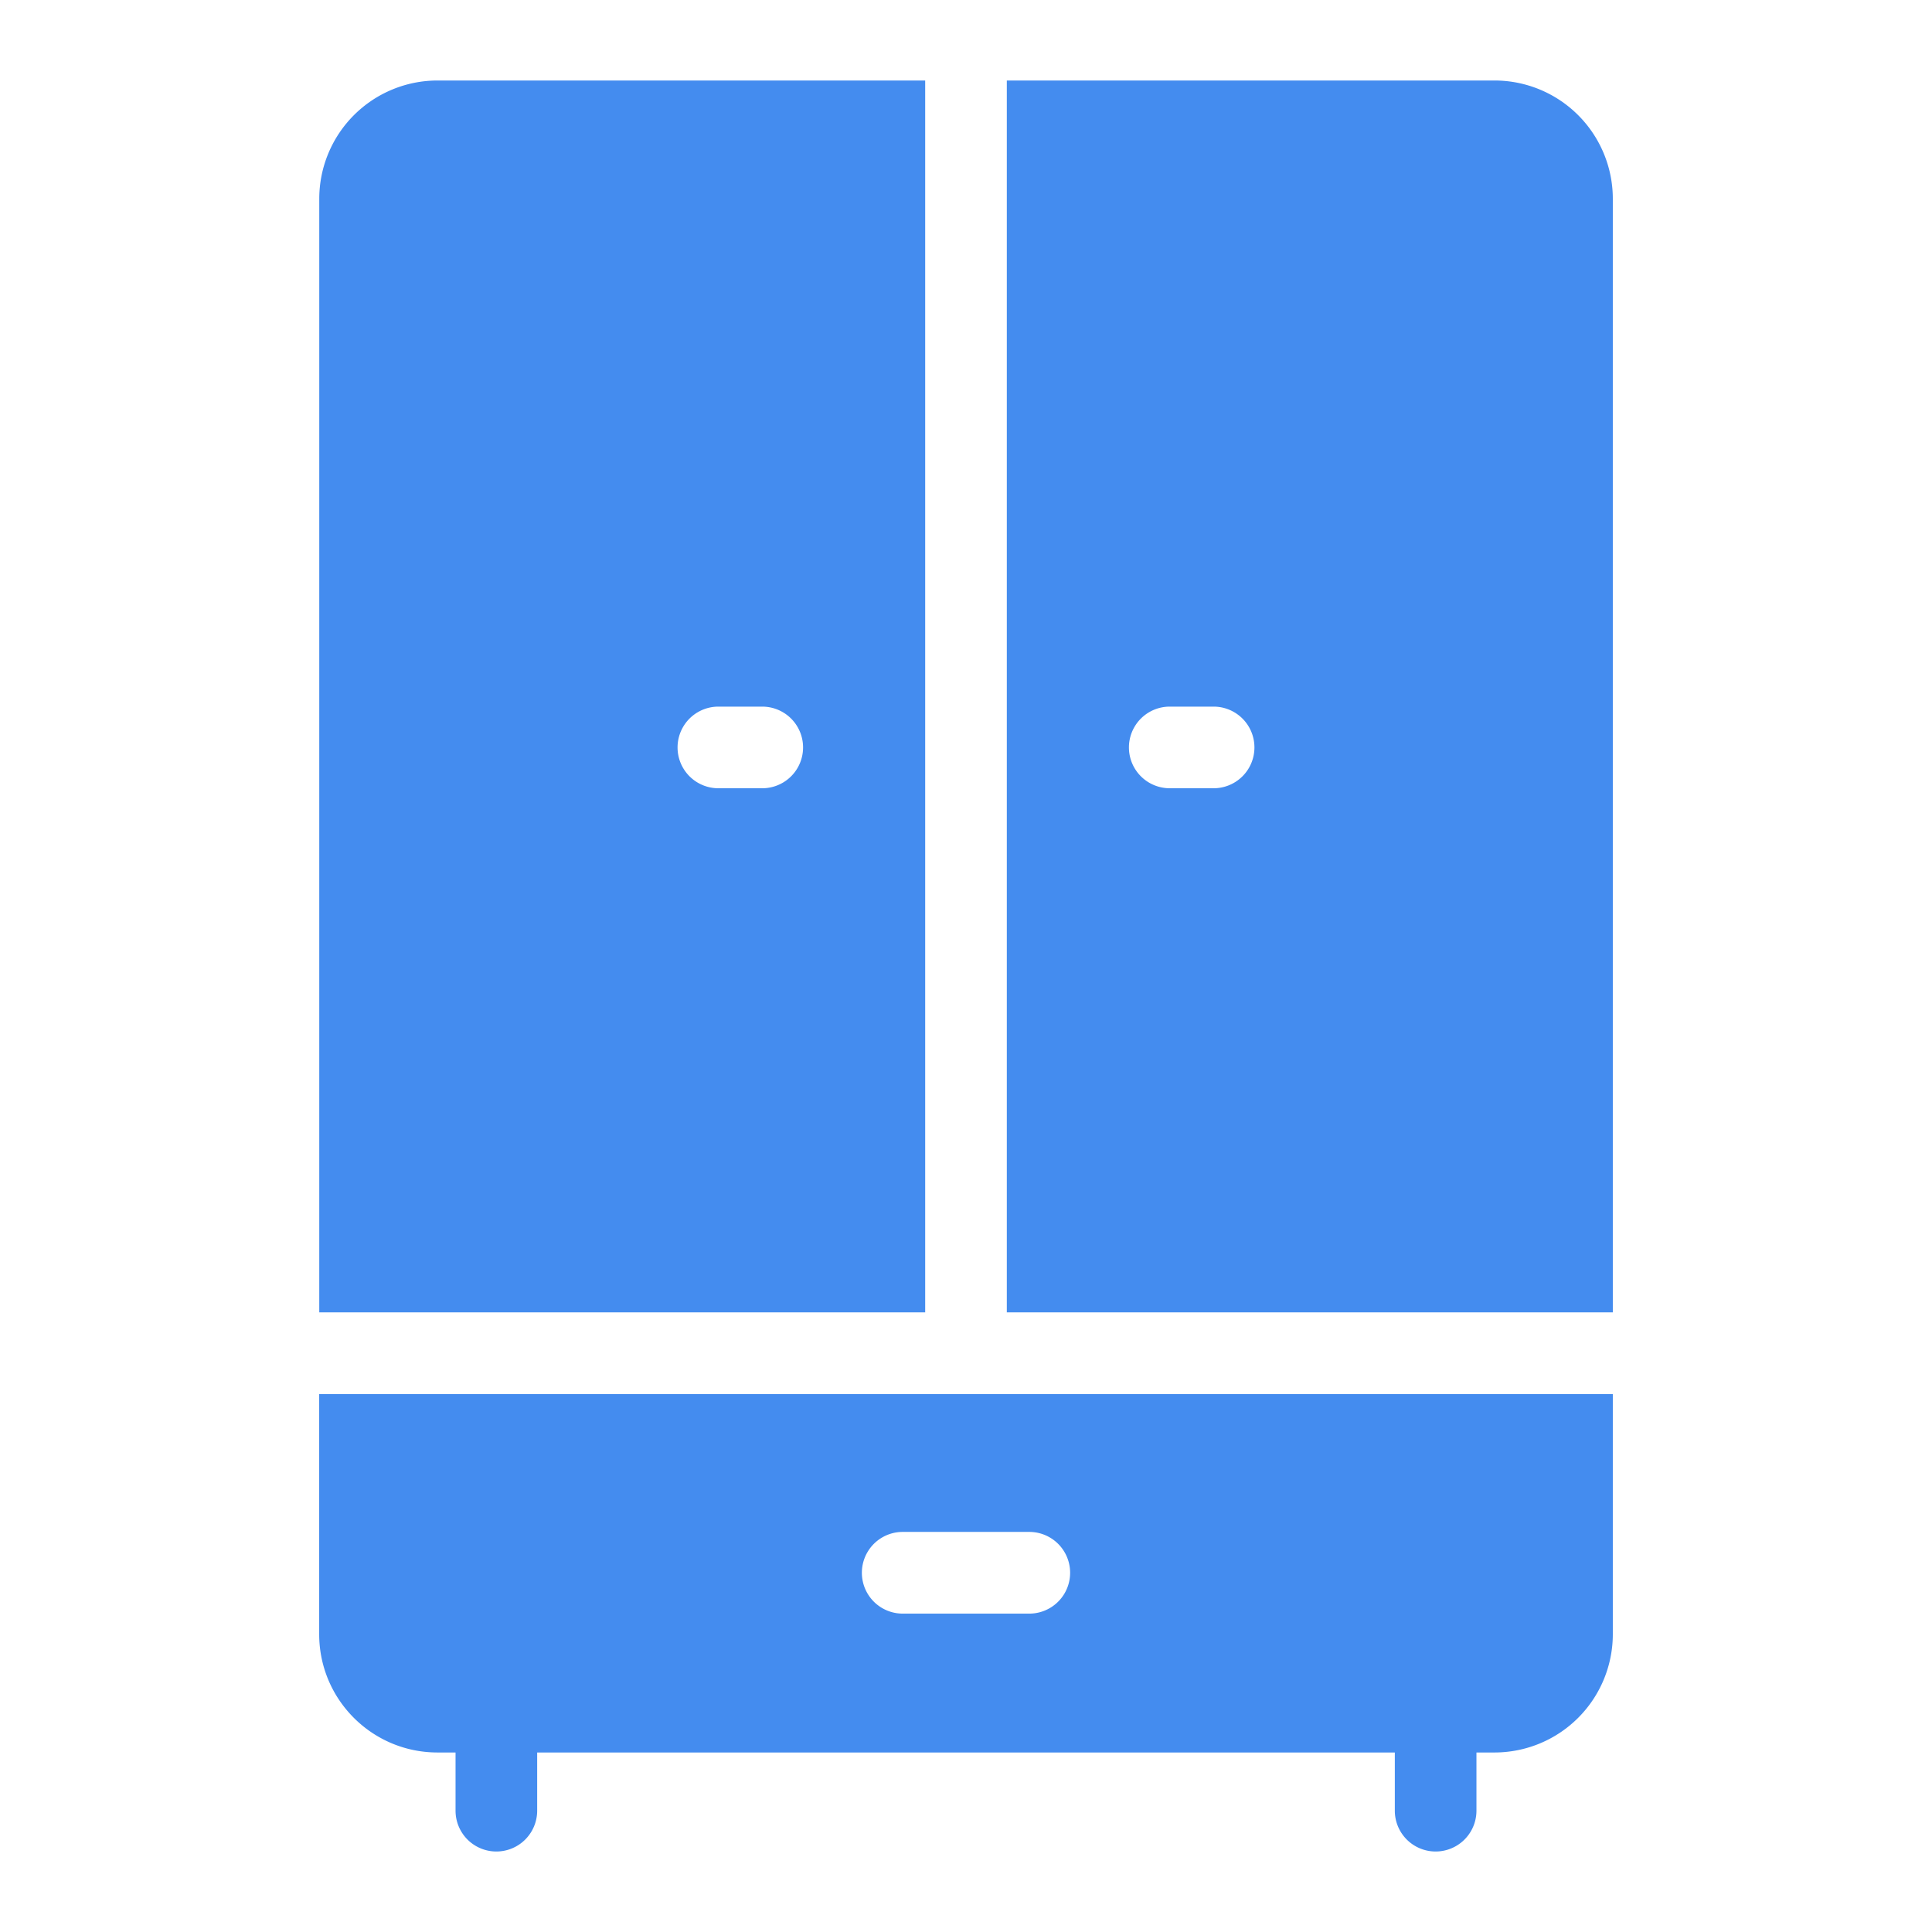 <?xml version="1.0" standalone="no"?><!DOCTYPE svg PUBLIC "-//W3C//DTD SVG 1.1//EN" "http://www.w3.org/Graphics/SVG/1.1/DTD/svg11.dtd"><svg t="1651198261237" class="icon" viewBox="0 0 1024 1024" version="1.1" xmlns="http://www.w3.org/2000/svg" p-id="24699" xmlns:xlink="http://www.w3.org/1999/xlink" width="128" height="128"><defs><style type="text/css">@font-face { font-family: feedback-iconfont; src: url("//at.alicdn.com/t/font_1031158_u69w8yhxdu.woff2?t=1630033759944") format("woff2"), url("//at.alicdn.com/t/font_1031158_u69w8yhxdu.woff?t=1630033759944") format("woff"), url("//at.alicdn.com/t/font_1031158_u69w8yhxdu.ttf?t=1630033759944") format("truetype"); }
</style></defs><path d="M490.368 695.595V42.667H231.936a62.72 62.72 0 0 0-62.72 62.72v590.208h321.152zM380.757 374.528h23.253a21.632 21.632 0 0 1 0 43.264h-23.253a21.632 21.632 0 1 1 0-43.264z m-211.584 364.373V866.133c0 34.645 28.075 62.72 62.72 62.72h9.557v30.848a21.632 21.632 0 0 0 43.264 0v-30.848h454.571v30.848a21.632 21.632 0 0 0 43.264 0v-30.848h9.515a62.72 62.72 0 0 0 62.763-62.72v-127.232H169.173z m376.363 116.352h-67.072a21.632 21.632 0 1 1 0-43.307h67.072a21.632 21.632 0 1 1 0 43.307z m-11.904-159.659h321.195V105.387A62.72 62.72 0 0 0 792.107 42.667h-258.475v652.928z m86.357-321.067h23.253a21.632 21.632 0 1 1 0 43.264h-23.253a21.632 21.632 0 0 1 0-43.264z" p-id="24700" fill="#448cef"></path></svg>